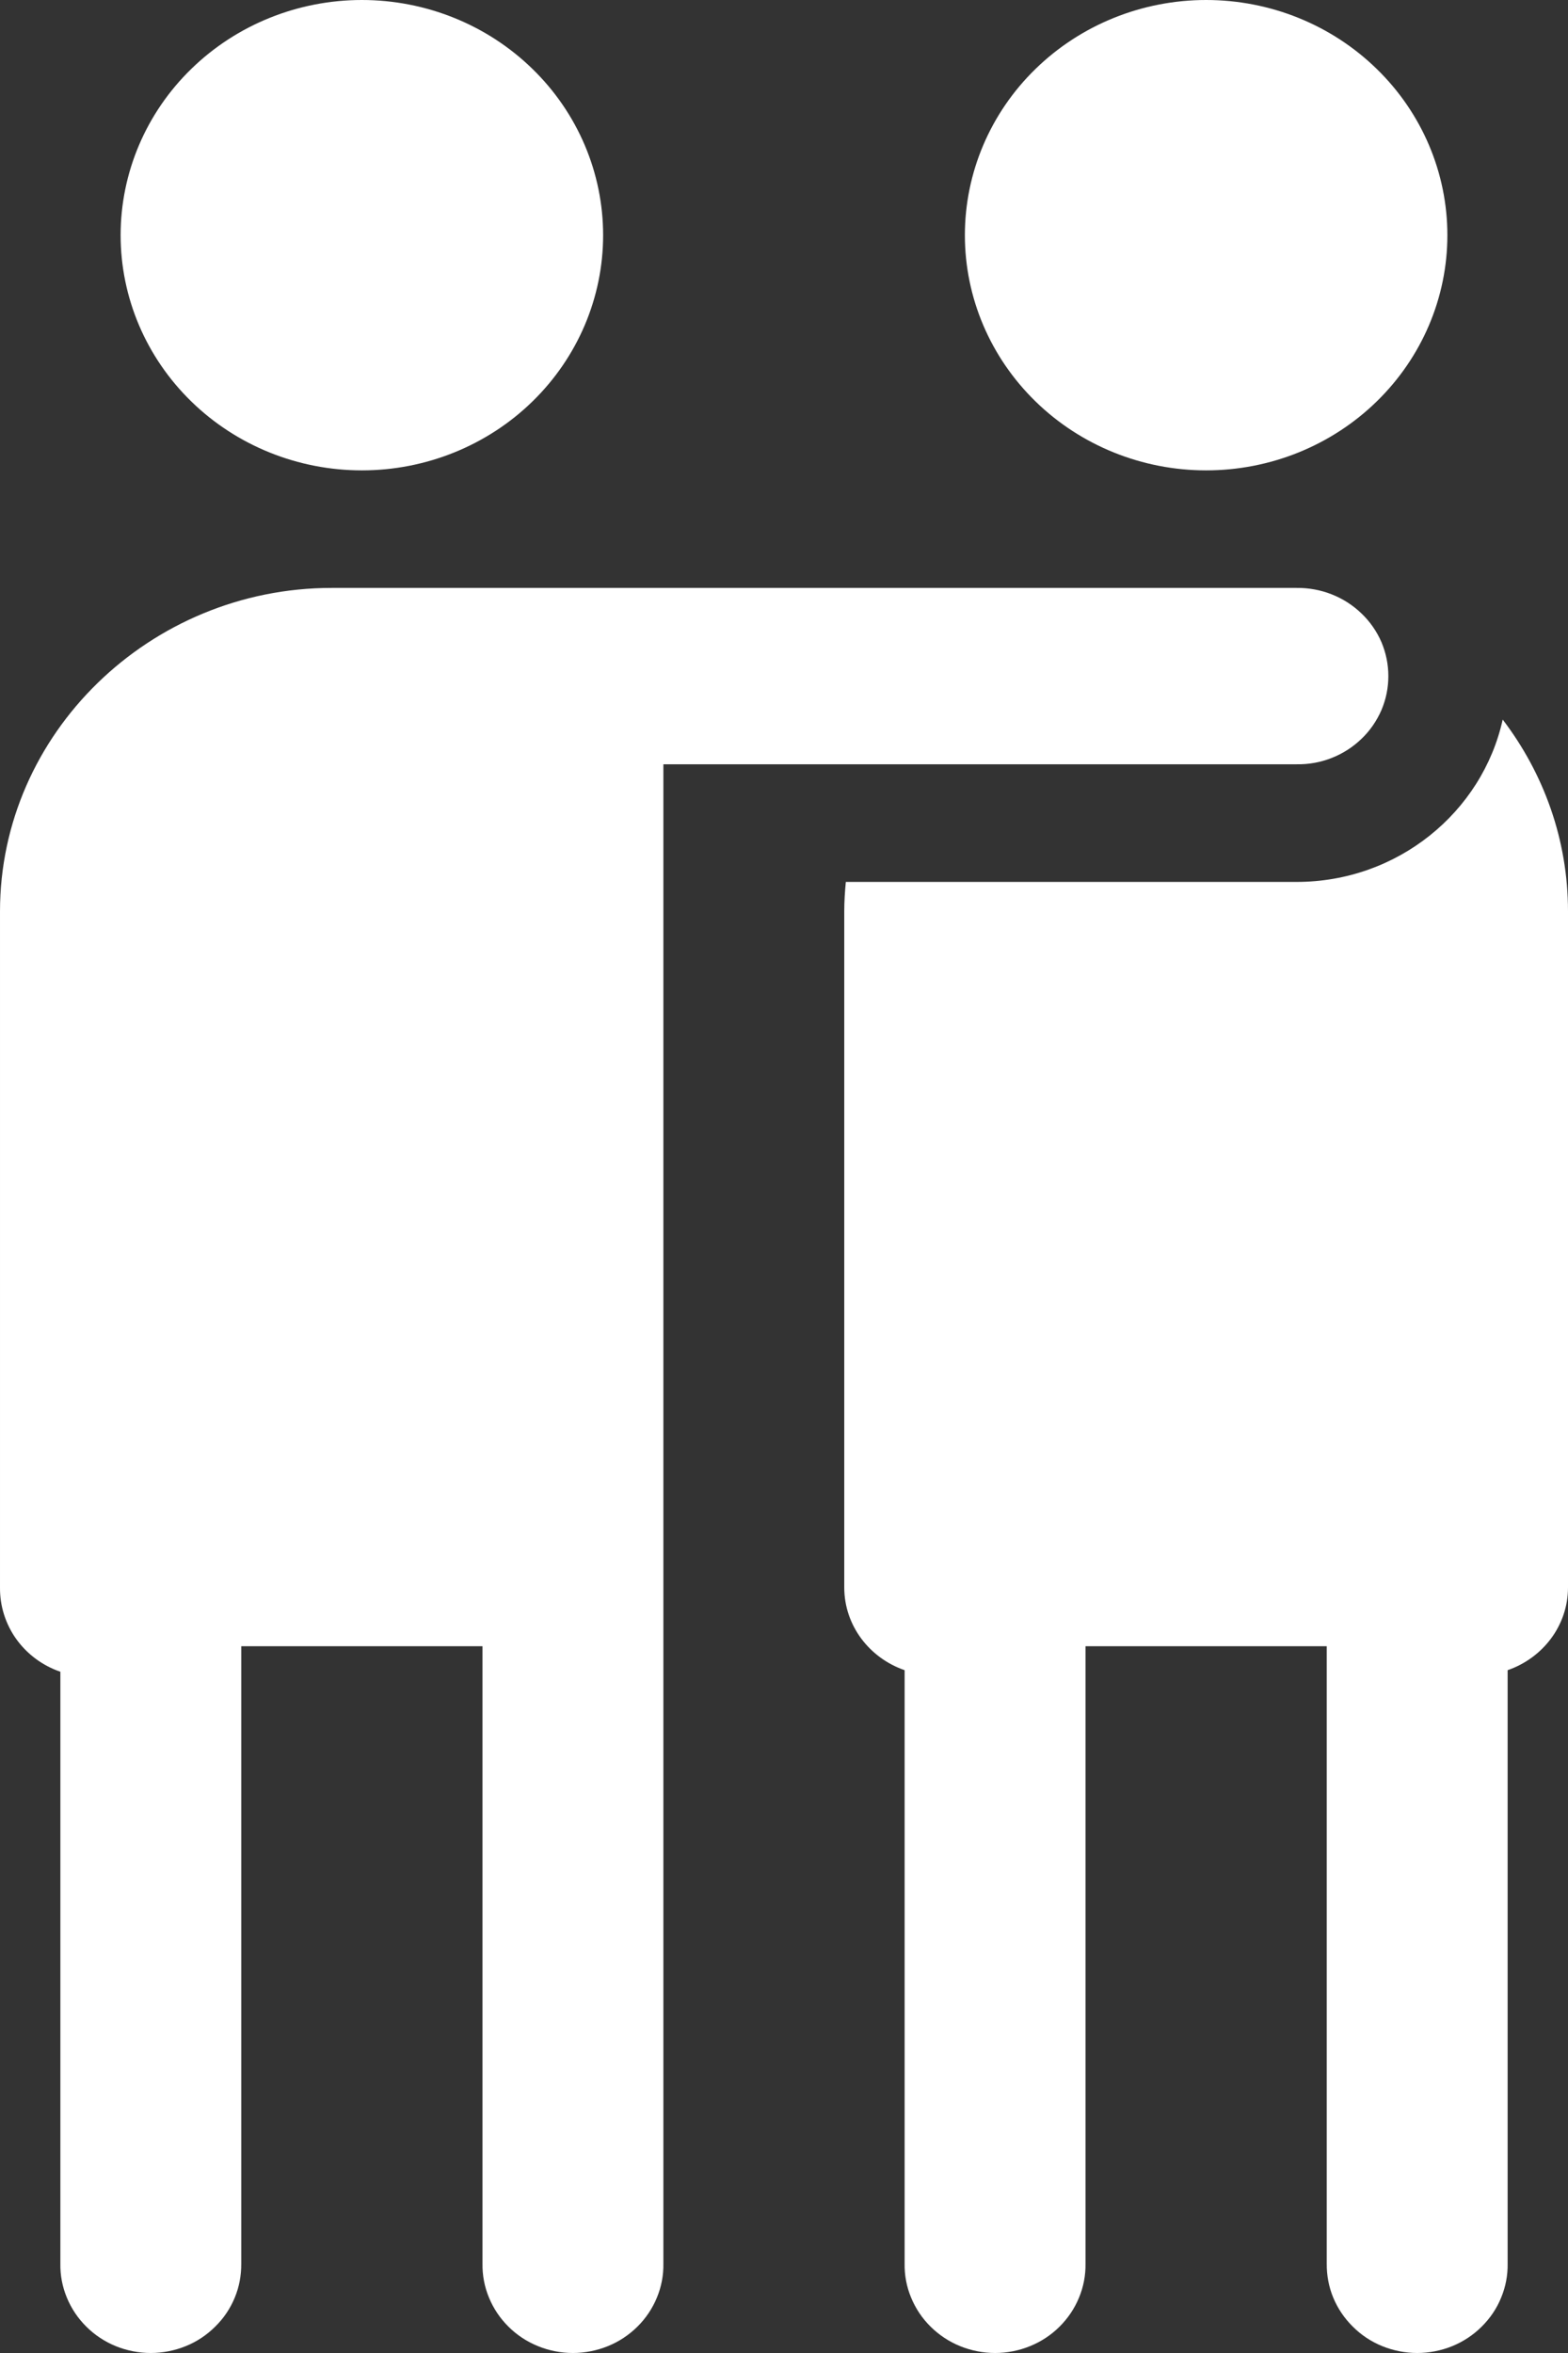 <svg width="14" height="21" viewBox="0 0 14 21" fill="none" xmlns="http://www.w3.org/2000/svg">
<rect x="0" y="0" width="14" height="21" fill="#333333" stroke="none"/>
<path d="M3.231 0C2.66 0 2.112 0.221 1.708 0.615C1.304 1.008 1.077 1.542 1.077 2.099C1.077 2.656 1.304 3.189 1.708 3.583C2.112 3.977 2.66 4.198 3.231 4.198C3.802 4.198 4.35 3.977 4.754 3.583C5.158 3.189 5.385 2.656 5.385 2.099C5.385 1.542 5.158 1.008 4.754 0.615C4.35 0.221 3.802 0 3.231 0ZM10.769 0C10.198 0 9.65 0.221 9.246 0.615C8.842 1.008 8.615 1.542 8.615 2.099C8.615 2.656 8.842 3.189 9.246 3.583C9.65 3.977 10.198 4.198 10.769 4.198C11.341 4.198 11.888 3.977 12.292 3.583C12.696 3.189 12.923 2.656 12.923 2.099C12.923 1.542 12.696 1.008 12.292 0.615C11.888 0.221 11.341 0 10.769 0ZM2.962 5.247C1.336 5.247 6.64081e-05 6.549 6.64081e-05 8.133V14.167C-0.002 14.332 0.049 14.493 0.145 14.628C0.242 14.763 0.379 14.865 0.539 14.92V20.202C0.537 20.306 0.557 20.41 0.597 20.506C0.637 20.603 0.696 20.691 0.771 20.765C0.846 20.84 0.936 20.899 1.034 20.939C1.133 20.979 1.239 21 1.346 21C1.453 21 1.559 20.979 1.658 20.939C1.757 20.899 1.846 20.84 1.921 20.765C1.997 20.691 2.056 20.603 2.096 20.506C2.136 20.41 2.155 20.306 2.154 20.202V14.692H4.308V20.202C4.306 20.306 4.326 20.41 4.366 20.506C4.406 20.603 4.465 20.691 4.54 20.765C4.615 20.84 4.705 20.899 4.804 20.939C4.902 20.979 5.008 21 5.115 21C5.222 21 5.328 20.979 5.427 20.939C5.526 20.899 5.615 20.84 5.691 20.765C5.766 20.691 5.825 20.603 5.865 20.506C5.905 20.41 5.925 20.306 5.923 20.202V6.821H11.577C11.684 6.823 11.79 6.804 11.889 6.765C11.989 6.726 12.079 6.668 12.155 6.595C12.232 6.522 12.292 6.434 12.334 6.338C12.375 6.242 12.396 6.139 12.396 6.034C12.396 5.93 12.375 5.827 12.334 5.73C12.292 5.634 12.232 5.547 12.155 5.474C12.079 5.401 11.989 5.343 11.889 5.304C11.79 5.265 11.684 5.246 11.577 5.247H5.654H2.962ZM13.417 6.422C13.234 7.248 12.479 7.871 11.577 7.871H7.552C7.544 7.957 7.538 8.044 7.538 8.133V14.167C7.538 14.509 7.764 14.798 8.077 14.906V20.202C8.075 20.306 8.095 20.41 8.135 20.506C8.175 20.603 8.234 20.691 8.309 20.765C8.385 20.84 8.474 20.899 8.573 20.939C8.672 20.979 8.778 21 8.885 21C8.992 21 9.098 20.979 9.196 20.939C9.295 20.899 9.385 20.84 9.46 20.765C9.535 20.691 9.594 20.603 9.634 20.506C9.674 20.41 9.694 20.306 9.692 20.202V14.692H11.846V20.202C11.845 20.306 11.864 20.41 11.904 20.506C11.944 20.603 12.004 20.691 12.079 20.765C12.154 20.84 12.243 20.899 12.342 20.939C12.441 20.979 12.547 21 12.654 21C12.761 21 12.867 20.979 12.966 20.939C13.064 20.899 13.154 20.84 13.229 20.765C13.304 20.691 13.364 20.603 13.403 20.506C13.443 20.41 13.463 20.306 13.461 20.202V14.906C13.774 14.798 14 14.509 14 14.167V8.133C14 7.492 13.782 6.901 13.417 6.422Z" fill="white"/>
</svg>

